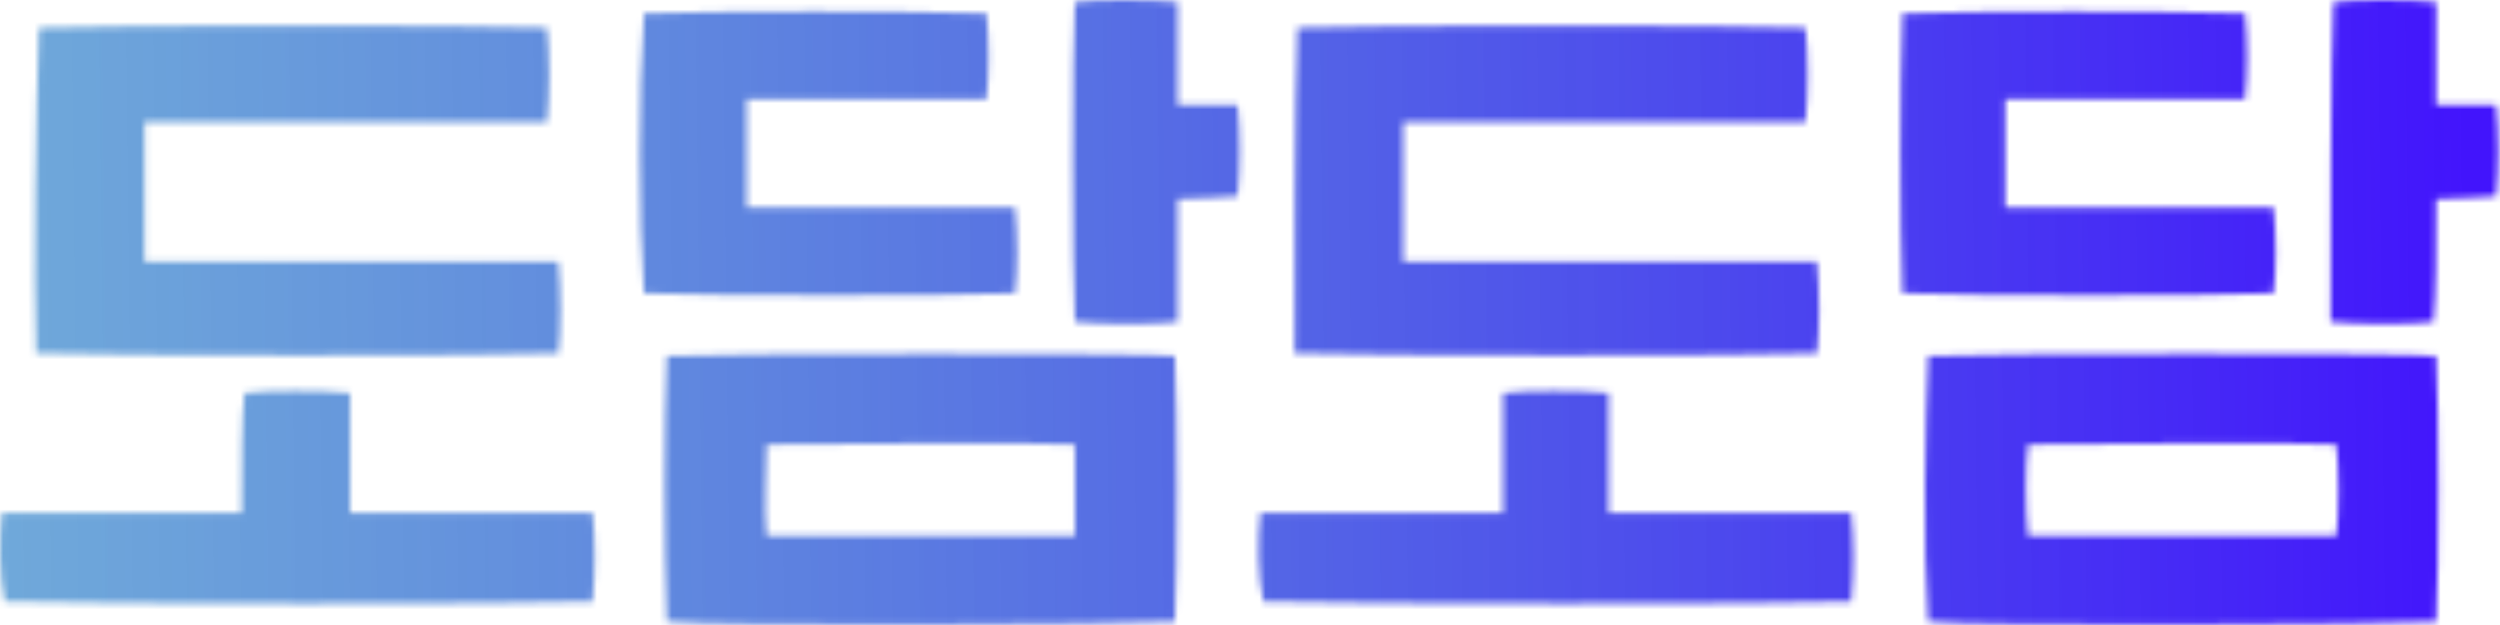 <svg width="400" height="100" viewBox="0 0 400 100" fill="none" xmlns="http://www.w3.org/2000/svg">
<mask id="mask0_0_1" style="mask-type:alpha" maskUnits="userSpaceOnUse" x="0" y="0" width="400" height="100">
<path d="M0.3 82.077C8.976 82.077 23.588 82.077 38.656 82.077C38.656 74.772 38.656 66.552 39.113 62.899C42.309 62.443 51.898 62.443 56.008 62.899C56.008 67.466 56.008 75.228 56.008 82.077C73.816 82.077 89.798 82.077 94.82 82.077C95.277 86.187 95.277 91.666 94.82 96.233C85.231 96.689 13.542 96.689 0.757 96.233C-0.157 92.123 -0.157 86.187 0.3 82.077ZM6.236 4.452C16.738 3.995 76.556 3.995 87.514 4.452C87.971 8.561 87.971 15.411 87.514 19.52C79.752 19.52 31.35 19.52 23.131 19.52C23.131 24.543 23.131 37.328 23.131 41.895C31.807 41.895 81.579 41.895 89.341 41.895C89.798 46.004 89.798 53.31 89.341 56.507C80.209 56.963 16.738 56.963 5.779 56.507C5.323 43.721 5.779 16.781 6.236 4.452Z" fill="black"/>
<path d="M103.039 2.169C113.542 1.712 146.875 1.712 157.834 2.169C158.291 6.279 158.291 11.758 157.834 15.868C150.071 15.868 127.697 15.868 119.478 15.868C119.478 20.89 119.478 28.653 119.478 33.219C128.154 33.219 154.181 33.219 162.4 33.219C162.857 37.329 162.857 43.721 162.4 46.918C153.268 47.374 112.628 47.374 103.039 46.918C102.126 34.589 102.126 14.954 103.039 2.169ZM106.692 56.964C113.542 56.507 185.231 56.507 187.971 56.964C188.428 65.639 188.428 91.21 187.971 99.429C180.665 99.886 114.912 100.342 106.692 99.429C106.236 87.1 106.236 67.922 106.692 56.964ZM171.989 85.731C171.989 82.534 171.989 74.772 171.989 71.119C166.053 70.662 129.98 71.119 122.674 71.119C122.674 74.315 122.218 81.621 122.674 85.731C127.697 85.731 167.423 85.731 171.989 85.731ZM171.989 0.342C175.186 -0.114 184.318 -0.114 188.428 0.342C188.428 4.452 188.428 10.388 188.428 16.781C192.537 16.781 195.733 16.781 198.017 16.781C198.473 20.89 198.473 27.283 198.017 31.393C196.19 31.393 192.994 31.849 188.428 31.849C188.428 40.069 188.428 47.374 188.428 51.484C185.231 51.941 176.099 51.941 171.989 51.484C171.533 42.808 171.533 8.562 171.989 0.342Z" fill="black"/>
<path d="M201.67 82.077C210.346 82.077 224.958 82.077 240.483 82.077C240.483 74.772 240.483 66.552 240.483 62.899C243.679 62.443 253.268 62.443 257.378 62.899C257.378 67.466 257.378 75.228 257.378 82.077C275.186 82.077 291.168 82.077 296.191 82.077C296.647 86.187 296.647 91.666 296.191 96.233C286.602 96.689 214.912 96.689 202.127 96.233C201.213 92.123 201.213 86.187 201.67 82.077ZM207.606 4.452C218.108 3.995 277.926 3.995 288.885 4.452C289.341 8.561 289.341 15.411 288.885 19.52C281.122 19.52 232.72 19.52 224.501 19.52C224.501 24.543 224.501 37.328 224.501 41.895C233.177 41.895 282.949 41.895 290.711 41.895C291.168 46.004 291.168 53.31 290.711 56.507C281.579 56.963 218.108 56.963 207.15 56.507C207.15 43.721 207.15 16.781 207.606 4.452Z" fill="black"/>
<path d="M304.409 2.169C314.912 1.712 348.245 1.712 359.204 2.169C359.661 6.279 359.661 11.758 359.204 15.868C351.441 15.868 329.067 15.868 320.848 15.868C320.848 20.89 320.848 28.653 320.848 33.219C329.524 33.219 355.551 33.219 363.77 33.219C364.227 37.329 364.227 43.721 363.77 46.918C354.638 47.374 314.455 47.374 304.409 46.918C303.953 34.589 303.953 14.954 304.409 2.169ZM308.519 56.964C315.368 56.507 387.058 56.507 389.798 56.964C390.254 65.639 390.254 91.21 389.798 99.429C382.492 99.886 316.738 100.342 308.519 99.429C307.606 87.1 308.062 67.922 308.519 56.964ZM373.816 85.731C374.272 82.534 374.272 74.772 373.816 71.119C367.88 70.662 331.807 71.119 324.501 71.119C324.044 74.315 324.044 81.621 324.501 85.731C329.524 85.731 369.25 85.731 373.816 85.731ZM373.359 0.342C376.556 -0.114 385.688 -0.114 389.798 0.342C389.798 4.452 389.798 10.388 389.798 16.781C393.907 16.781 397.103 16.781 399.387 16.781C399.843 20.89 399.843 27.283 399.387 31.393C397.56 31.393 394.364 31.849 389.798 31.849C389.798 40.069 389.798 47.374 389.341 51.484C386.145 51.941 377.012 51.941 372.903 51.484C372.903 42.808 372.903 8.562 373.359 0.342Z" fill="black"/>
</mask>
<g mask="url(#mask0_0_1)">
<rect width="400" height="100" fill="url(#paint0_linear_0_1)"/>
</g>
<defs>
<linearGradient id="paint0_linear_0_1" x1="-4" y1="54.5" x2="394.5" y2="50" gradientUnits="userSpaceOnUse">
<stop stop-color="#0067BC" stop-opacity="0.56"/>
<stop offset="1" stop-color="#3200FC" stop-opacity="0.92"/>
</linearGradient>
</defs>
</svg>
